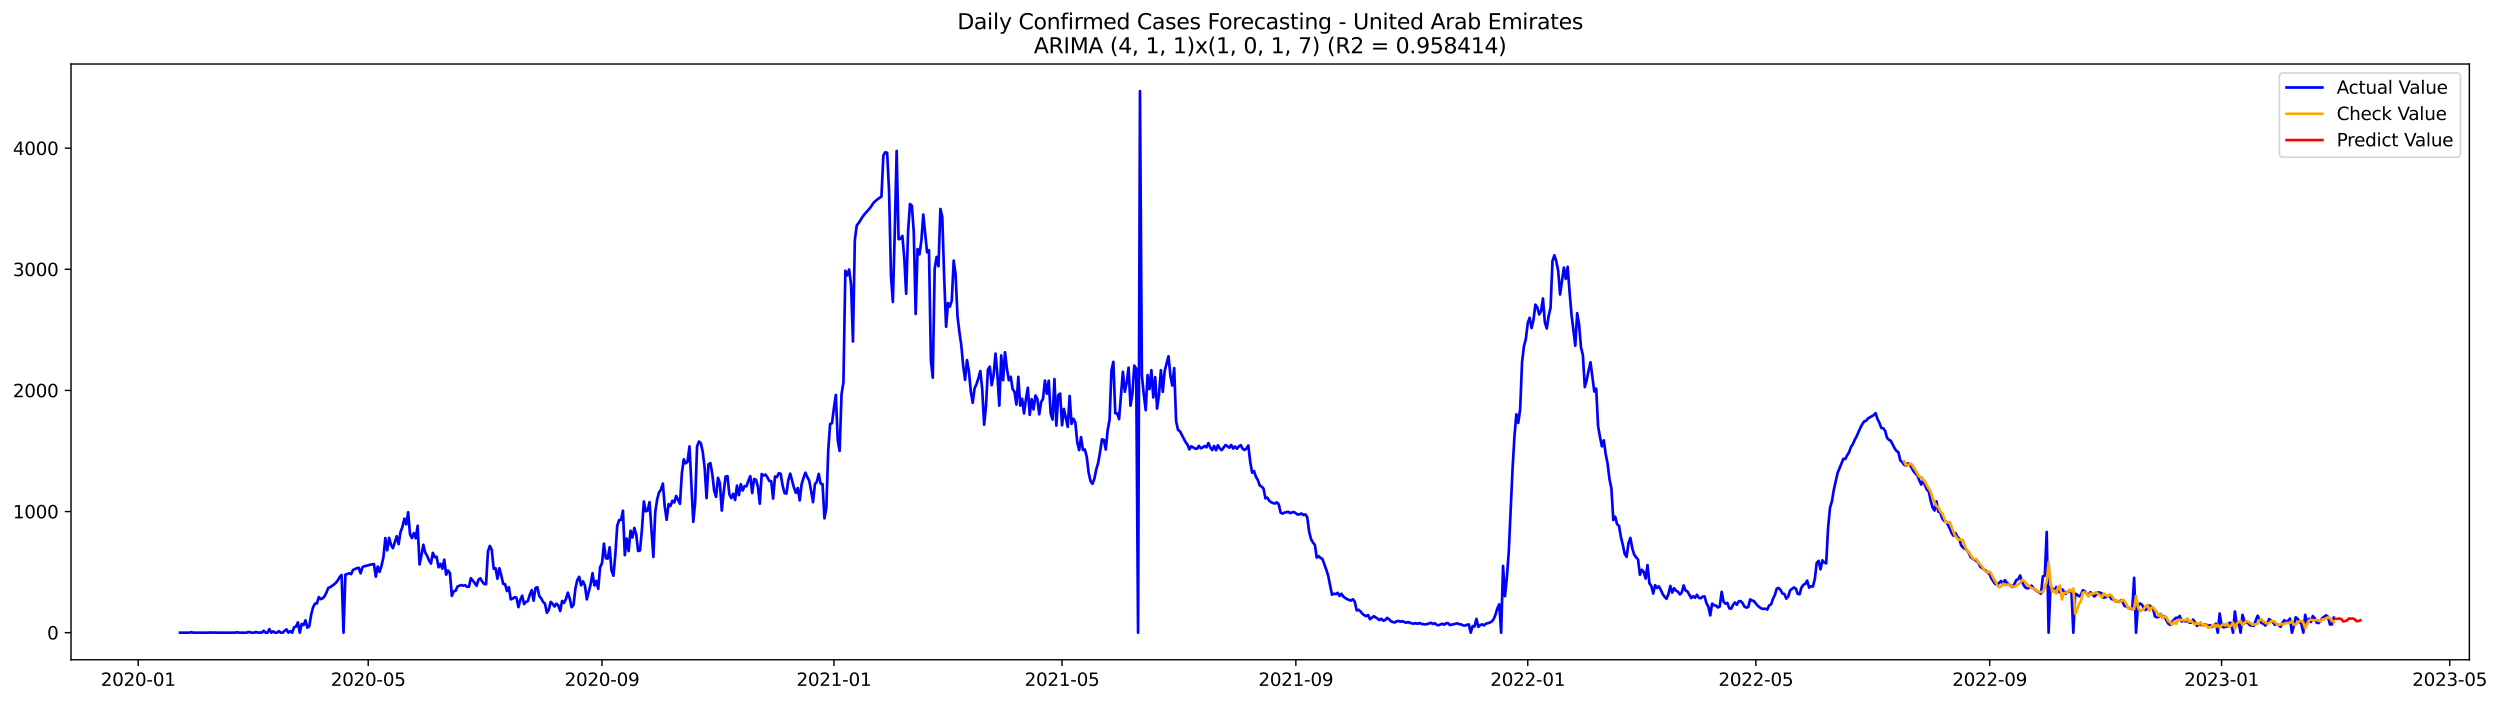 <?xml version="1.0" encoding="utf-8" standalone="no"?>
<!DOCTYPE svg PUBLIC "-//W3C//DTD SVG 1.1//EN"
  "http://www.w3.org/Graphics/SVG/1.1/DTD/svg11.dtd">
<svg xmlns:xlink="http://www.w3.org/1999/xlink" width="1395.956pt" height="392.274pt" viewBox="0 0 1395.956 392.274" xmlns="http://www.w3.org/2000/svg" version="1.1">
 <defs>
  <style type="text/css">*{stroke-linejoin: round; stroke-linecap: butt}</style>
 </defs>
 <g id="figure_1">
  <g id="patch_1">
   <path d="M 0 392.274 
L 1395.956 392.274 
L 1395.956 0 
L 0 0 
z
" style="fill: #ffffff"/>
  </g>
  <g id="axes_1">
   <g id="patch_2">
    <path d="M 39.65 368.396 
L 1378.85 368.396 
L 1378.85 35.755 
L 39.65 35.755 
z
" style="fill: #ffffff"/>
   </g>
   <g id="matplotlib.axis_1">
    <g id="xtick_1">
     <g id="line2d_1">
      <defs>
       <path id="m1cf6f3d0e4" d="M 0 0 
L 0 3.5 
" style="stroke: #000000; stroke-width: 0.8"/>
      </defs>
      <g>
       <use xlink:href="#m1cf6f3d0e4" x="77.171" y="368.396" style="stroke: #000000; stroke-width: 0.8"/>
      </g>
     </g>
     <g id="text_1">
      <!-- 2020-01 -->
      <g transform="translate(56.28 382.994)scale(0.1 -0.1)">
       <defs>
        <path id="DejaVuSans-32" d="M 1228 531 
L 3431 531 
L 3431 0 
L 469 0 
L 469 531 
Q 828 903 1448 1529 
Q 2069 2156 2228 2338 
Q 2531 2678 2651 2914 
Q 2772 3150 2772 3378 
Q 2772 3750 2511 3984 
Q 2250 4219 1831 4219 
Q 1534 4219 1204 4116 
Q 875 4013 500 3803 
L 500 4441 
Q 881 4594 1212 4672 
Q 1544 4750 1819 4750 
Q 2544 4750 2975 4387 
Q 3406 4025 3406 3419 
Q 3406 3131 3298 2873 
Q 3191 2616 2906 2266 
Q 2828 2175 2409 1742 
Q 1991 1309 1228 531 
z
" transform="scale(0.016)"/>
        <path id="DejaVuSans-30" d="M 2034 4250 
Q 1547 4250 1301 3770 
Q 1056 3291 1056 2328 
Q 1056 1369 1301 889 
Q 1547 409 2034 409 
Q 2525 409 2770 889 
Q 3016 1369 3016 2328 
Q 3016 3291 2770 3770 
Q 2525 4250 2034 4250 
z
M 2034 4750 
Q 2819 4750 3233 4129 
Q 3647 3509 3647 2328 
Q 3647 1150 3233 529 
Q 2819 -91 2034 -91 
Q 1250 -91 836 529 
Q 422 1150 422 2328 
Q 422 3509 836 4129 
Q 1250 4750 2034 4750 
z
" transform="scale(0.016)"/>
        <path id="DejaVuSans-2d" d="M 313 2009 
L 1997 2009 
L 1997 1497 
L 313 1497 
L 313 2009 
z
" transform="scale(0.016)"/>
        <path id="DejaVuSans-31" d="M 794 531 
L 1825 531 
L 1825 4091 
L 703 3866 
L 703 4441 
L 1819 4666 
L 2450 4666 
L 2450 531 
L 3481 531 
L 3481 0 
L 794 0 
L 794 531 
z
" transform="scale(0.016)"/>
       </defs>
       <use xlink:href="#DejaVuSans-32"/>
       <use xlink:href="#DejaVuSans-30" x="63.623"/>
       <use xlink:href="#DejaVuSans-32" x="127.246"/>
       <use xlink:href="#DejaVuSans-30" x="190.869"/>
       <use xlink:href="#DejaVuSans-2d" x="254.492"/>
       <use xlink:href="#DejaVuSans-30" x="290.576"/>
       <use xlink:href="#DejaVuSans-31" x="354.199"/>
      </g>
     </g>
    </g>
    <g id="xtick_2">
     <g id="line2d_2">
      <g>
       <use xlink:href="#m1cf6f3d0e4" x="205.604" y="368.396" style="stroke: #000000; stroke-width: 0.8"/>
      </g>
     </g>
     <g id="text_2">
      <!-- 2020-05 -->
      <g transform="translate(184.712 382.994)scale(0.1 -0.1)">
       <defs>
        <path id="DejaVuSans-35" d="M 691 4666 
L 3169 4666 
L 3169 4134 
L 1269 4134 
L 1269 2991 
Q 1406 3038 1543 3061 
Q 1681 3084 1819 3084 
Q 2600 3084 3056 2656 
Q 3513 2228 3513 1497 
Q 3513 744 3044 326 
Q 2575 -91 1722 -91 
Q 1428 -91 1123 -41 
Q 819 9 494 109 
L 494 744 
Q 775 591 1075 516 
Q 1375 441 1709 441 
Q 2250 441 2565 725 
Q 2881 1009 2881 1497 
Q 2881 1984 2565 2268 
Q 2250 2553 1709 2553 
Q 1456 2553 1204 2497 
Q 953 2441 691 2322 
L 691 4666 
z
" transform="scale(0.016)"/>
       </defs>
       <use xlink:href="#DejaVuSans-32"/>
       <use xlink:href="#DejaVuSans-30" x="63.623"/>
       <use xlink:href="#DejaVuSans-32" x="127.246"/>
       <use xlink:href="#DejaVuSans-30" x="190.869"/>
       <use xlink:href="#DejaVuSans-2d" x="254.492"/>
       <use xlink:href="#DejaVuSans-30" x="290.576"/>
       <use xlink:href="#DejaVuSans-35" x="354.199"/>
      </g>
     </g>
    </g>
    <g id="xtick_3">
     <g id="line2d_3">
      <g>
       <use xlink:href="#m1cf6f3d0e4" x="336.159" y="368.396" style="stroke: #000000; stroke-width: 0.8"/>
      </g>
     </g>
     <g id="text_3">
      <!-- 2020-09 -->
      <g transform="translate(315.268 382.994)scale(0.1 -0.1)">
       <defs>
        <path id="DejaVuSans-39" d="M 703 97 
L 703 672 
Q 941 559 1184 500 
Q 1428 441 1663 441 
Q 2288 441 2617 861 
Q 2947 1281 2994 2138 
Q 2813 1869 2534 1725 
Q 2256 1581 1919 1581 
Q 1219 1581 811 2004 
Q 403 2428 403 3163 
Q 403 3881 828 4315 
Q 1253 4750 1959 4750 
Q 2769 4750 3195 4129 
Q 3622 3509 3622 2328 
Q 3622 1225 3098 567 
Q 2575 -91 1691 -91 
Q 1453 -91 1209 -44 
Q 966 3 703 97 
z
M 1959 2075 
Q 2384 2075 2632 2365 
Q 2881 2656 2881 3163 
Q 2881 3666 2632 3958 
Q 2384 4250 1959 4250 
Q 1534 4250 1286 3958 
Q 1038 3666 1038 3163 
Q 1038 2656 1286 2365 
Q 1534 2075 1959 2075 
z
" transform="scale(0.016)"/>
       </defs>
       <use xlink:href="#DejaVuSans-32"/>
       <use xlink:href="#DejaVuSans-30" x="63.623"/>
       <use xlink:href="#DejaVuSans-32" x="127.246"/>
       <use xlink:href="#DejaVuSans-30" x="190.869"/>
       <use xlink:href="#DejaVuSans-2d" x="254.492"/>
       <use xlink:href="#DejaVuSans-30" x="290.576"/>
       <use xlink:href="#DejaVuSans-39" x="354.199"/>
      </g>
     </g>
    </g>
    <g id="xtick_4">
     <g id="line2d_4">
      <g>
       <use xlink:href="#m1cf6f3d0e4" x="465.653" y="368.396" style="stroke: #000000; stroke-width: 0.8"/>
      </g>
     </g>
     <g id="text_4">
      <!-- 2021-01 -->
      <g transform="translate(444.762 382.994)scale(0.1 -0.1)">
       <use xlink:href="#DejaVuSans-32"/>
       <use xlink:href="#DejaVuSans-30" x="63.623"/>
       <use xlink:href="#DejaVuSans-32" x="127.246"/>
       <use xlink:href="#DejaVuSans-31" x="190.869"/>
       <use xlink:href="#DejaVuSans-2d" x="254.492"/>
       <use xlink:href="#DejaVuSans-30" x="290.576"/>
       <use xlink:href="#DejaVuSans-31" x="354.199"/>
      </g>
     </g>
    </g>
    <g id="xtick_5">
     <g id="line2d_5">
      <g>
       <use xlink:href="#m1cf6f3d0e4" x="593.024" y="368.396" style="stroke: #000000; stroke-width: 0.8"/>
      </g>
     </g>
     <g id="text_5">
      <!-- 2021-05 -->
      <g transform="translate(572.133 382.994)scale(0.1 -0.1)">
       <use xlink:href="#DejaVuSans-32"/>
       <use xlink:href="#DejaVuSans-30" x="63.623"/>
       <use xlink:href="#DejaVuSans-32" x="127.246"/>
       <use xlink:href="#DejaVuSans-31" x="190.869"/>
       <use xlink:href="#DejaVuSans-2d" x="254.492"/>
       <use xlink:href="#DejaVuSans-30" x="290.576"/>
       <use xlink:href="#DejaVuSans-35" x="354.199"/>
      </g>
     </g>
    </g>
    <g id="xtick_6">
     <g id="line2d_6">
      <g>
       <use xlink:href="#m1cf6f3d0e4" x="723.579" y="368.396" style="stroke: #000000; stroke-width: 0.8"/>
      </g>
     </g>
     <g id="text_6">
      <!-- 2021-09 -->
      <g transform="translate(702.688 382.994)scale(0.1 -0.1)">
       <use xlink:href="#DejaVuSans-32"/>
       <use xlink:href="#DejaVuSans-30" x="63.623"/>
       <use xlink:href="#DejaVuSans-32" x="127.246"/>
       <use xlink:href="#DejaVuSans-31" x="190.869"/>
       <use xlink:href="#DejaVuSans-2d" x="254.492"/>
       <use xlink:href="#DejaVuSans-30" x="290.576"/>
       <use xlink:href="#DejaVuSans-39" x="354.199"/>
      </g>
     </g>
    </g>
    <g id="xtick_7">
     <g id="line2d_7">
      <g>
       <use xlink:href="#m1cf6f3d0e4" x="853.073" y="368.396" style="stroke: #000000; stroke-width: 0.8"/>
      </g>
     </g>
     <g id="text_7">
      <!-- 2022-01 -->
      <g transform="translate(832.182 382.994)scale(0.1 -0.1)">
       <use xlink:href="#DejaVuSans-32"/>
       <use xlink:href="#DejaVuSans-30" x="63.623"/>
       <use xlink:href="#DejaVuSans-32" x="127.246"/>
       <use xlink:href="#DejaVuSans-32" x="190.869"/>
       <use xlink:href="#DejaVuSans-2d" x="254.492"/>
       <use xlink:href="#DejaVuSans-30" x="290.576"/>
       <use xlink:href="#DejaVuSans-31" x="354.199"/>
      </g>
     </g>
    </g>
    <g id="xtick_8">
     <g id="line2d_8">
      <g>
       <use xlink:href="#m1cf6f3d0e4" x="980.444" y="368.396" style="stroke: #000000; stroke-width: 0.8"/>
      </g>
     </g>
     <g id="text_8">
      <!-- 2022-05 -->
      <g transform="translate(959.553 382.994)scale(0.1 -0.1)">
       <use xlink:href="#DejaVuSans-32"/>
       <use xlink:href="#DejaVuSans-30" x="63.623"/>
       <use xlink:href="#DejaVuSans-32" x="127.246"/>
       <use xlink:href="#DejaVuSans-32" x="190.869"/>
       <use xlink:href="#DejaVuSans-2d" x="254.492"/>
       <use xlink:href="#DejaVuSans-30" x="290.576"/>
       <use xlink:href="#DejaVuSans-35" x="354.199"/>
      </g>
     </g>
    </g>
    <g id="xtick_9">
     <g id="line2d_9">
      <g>
       <use xlink:href="#m1cf6f3d0e4" x="1110.999" y="368.396" style="stroke: #000000; stroke-width: 0.8"/>
      </g>
     </g>
     <g id="text_9">
      <!-- 2022-09 -->
      <g transform="translate(1090.108 382.994)scale(0.1 -0.1)">
       <use xlink:href="#DejaVuSans-32"/>
       <use xlink:href="#DejaVuSans-30" x="63.623"/>
       <use xlink:href="#DejaVuSans-32" x="127.246"/>
       <use xlink:href="#DejaVuSans-32" x="190.869"/>
       <use xlink:href="#DejaVuSans-2d" x="254.492"/>
       <use xlink:href="#DejaVuSans-30" x="290.576"/>
       <use xlink:href="#DejaVuSans-39" x="354.199"/>
      </g>
     </g>
    </g>
    <g id="xtick_10">
     <g id="line2d_10">
      <g>
       <use xlink:href="#m1cf6f3d0e4" x="1240.493" y="368.396" style="stroke: #000000; stroke-width: 0.8"/>
      </g>
     </g>
     <g id="text_10">
      <!-- 2023-01 -->
      <g transform="translate(1219.602 382.994)scale(0.1 -0.1)">
       <defs>
        <path id="DejaVuSans-33" d="M 2597 2516 
Q 3050 2419 3304 2112 
Q 3559 1806 3559 1356 
Q 3559 666 3084 287 
Q 2609 -91 1734 -91 
Q 1441 -91 1130 -33 
Q 819 25 488 141 
L 488 750 
Q 750 597 1062 519 
Q 1375 441 1716 441 
Q 2309 441 2620 675 
Q 2931 909 2931 1356 
Q 2931 1769 2642 2001 
Q 2353 2234 1838 2234 
L 1294 2234 
L 1294 2753 
L 1863 2753 
Q 2328 2753 2575 2939 
Q 2822 3125 2822 3475 
Q 2822 3834 2567 4026 
Q 2313 4219 1838 4219 
Q 1578 4219 1281 4162 
Q 984 4106 628 3988 
L 628 4550 
Q 988 4650 1302 4700 
Q 1616 4750 1894 4750 
Q 2613 4750 3031 4423 
Q 3450 4097 3450 3541 
Q 3450 3153 3228 2886 
Q 3006 2619 2597 2516 
z
" transform="scale(0.016)"/>
       </defs>
       <use xlink:href="#DejaVuSans-32"/>
       <use xlink:href="#DejaVuSans-30" x="63.623"/>
       <use xlink:href="#DejaVuSans-32" x="127.246"/>
       <use xlink:href="#DejaVuSans-33" x="190.869"/>
       <use xlink:href="#DejaVuSans-2d" x="254.492"/>
       <use xlink:href="#DejaVuSans-30" x="290.576"/>
       <use xlink:href="#DejaVuSans-31" x="354.199"/>
      </g>
     </g>
    </g>
    <g id="xtick_11">
     <g id="line2d_11">
      <g>
       <use xlink:href="#m1cf6f3d0e4" x="1367.864" y="368.396" style="stroke: #000000; stroke-width: 0.8"/>
      </g>
     </g>
     <g id="text_11">
      <!-- 2023-05 -->
      <g transform="translate(1346.973 382.994)scale(0.1 -0.1)">
       <use xlink:href="#DejaVuSans-32"/>
       <use xlink:href="#DejaVuSans-30" x="63.623"/>
       <use xlink:href="#DejaVuSans-32" x="127.246"/>
       <use xlink:href="#DejaVuSans-33" x="190.869"/>
       <use xlink:href="#DejaVuSans-2d" x="254.492"/>
       <use xlink:href="#DejaVuSans-30" x="290.576"/>
       <use xlink:href="#DejaVuSans-35" x="354.199"/>
      </g>
     </g>
    </g>
   </g>
   <g id="matplotlib.axis_2">
    <g id="ytick_1">
     <g id="line2d_12">
      <defs>
       <path id="mea7062882f" d="M 0 0 
L -3.5 0 
" style="stroke: #000000; stroke-width: 0.8"/>
      </defs>
      <g>
       <use xlink:href="#mea7062882f" x="39.65" y="353.276" style="stroke: #000000; stroke-width: 0.8"/>
      </g>
     </g>
     <g id="text_12">
      <!-- 0 -->
      <g transform="translate(26.288 357.075)scale(0.1 -0.1)">
       <use xlink:href="#DejaVuSans-30"/>
      </g>
     </g>
    </g>
    <g id="ytick_2">
     <g id="line2d_13">
      <g>
       <use xlink:href="#mea7062882f" x="39.65" y="285.64" style="stroke: #000000; stroke-width: 0.8"/>
      </g>
     </g>
     <g id="text_13">
      <!-- 1000 -->
      <g transform="translate(7.2 289.439)scale(0.1 -0.1)">
       <use xlink:href="#DejaVuSans-31"/>
       <use xlink:href="#DejaVuSans-30" x="63.623"/>
       <use xlink:href="#DejaVuSans-30" x="127.246"/>
       <use xlink:href="#DejaVuSans-30" x="190.869"/>
      </g>
     </g>
    </g>
    <g id="ytick_3">
     <g id="line2d_14">
      <g>
       <use xlink:href="#mea7062882f" x="39.65" y="218.004" style="stroke: #000000; stroke-width: 0.8"/>
      </g>
     </g>
     <g id="text_14">
      <!-- 2000 -->
      <g transform="translate(7.2 221.803)scale(0.1 -0.1)">
       <use xlink:href="#DejaVuSans-32"/>
       <use xlink:href="#DejaVuSans-30" x="63.623"/>
       <use xlink:href="#DejaVuSans-30" x="127.246"/>
       <use xlink:href="#DejaVuSans-30" x="190.869"/>
      </g>
     </g>
    </g>
    <g id="ytick_4">
     <g id="line2d_15">
      <g>
       <use xlink:href="#mea7062882f" x="39.65" y="150.368" style="stroke: #000000; stroke-width: 0.8"/>
      </g>
     </g>
     <g id="text_15">
      <!-- 3000 -->
      <g transform="translate(7.2 154.167)scale(0.1 -0.1)">
       <use xlink:href="#DejaVuSans-33"/>
       <use xlink:href="#DejaVuSans-30" x="63.623"/>
       <use xlink:href="#DejaVuSans-30" x="127.246"/>
       <use xlink:href="#DejaVuSans-30" x="190.869"/>
      </g>
     </g>
    </g>
    <g id="ytick_5">
     <g id="line2d_16">
      <g>
       <use xlink:href="#mea7062882f" x="39.65" y="82.732" style="stroke: #000000; stroke-width: 0.8"/>
      </g>
     </g>
     <g id="text_16">
      <!-- 4000 -->
      <g transform="translate(7.2 86.531)scale(0.1 -0.1)">
       <defs>
        <path id="DejaVuSans-34" d="M 2419 4116 
L 825 1625 
L 2419 1625 
L 2419 4116 
z
M 2253 4666 
L 3047 4666 
L 3047 1625 
L 3713 1625 
L 3713 1100 
L 3047 1100 
L 3047 0 
L 2419 0 
L 2419 1100 
L 313 1100 
L 313 1709 
L 2253 4666 
z
" transform="scale(0.016)"/>
       </defs>
       <use xlink:href="#DejaVuSans-34"/>
       <use xlink:href="#DejaVuSans-30" x="63.623"/>
       <use xlink:href="#DejaVuSans-30" x="127.246"/>
       <use xlink:href="#DejaVuSans-30" x="190.869"/>
      </g>
     </g>
    </g>
   </g>
   <g id="line2d_17">
    <path d="M 100.523 353.276 
L 105.83 353.276 
L 106.891 353.005 
L 107.953 353.276 
L 116.444 353.276 
L 117.506 353.14 
L 118.567 353.276 
L 119.628 353.208 
L 121.751 353.276 
L 131.304 353.276 
L 132.365 353.005 
L 133.427 353.276 
L 137.673 353.276 
L 138.734 352.87 
L 139.795 353.14 
L 140.857 353.276 
L 141.918 353.276 
L 142.98 352.87 
L 144.041 353.276 
L 145.103 353.14 
L 146.164 353.276 
L 147.225 352.193 
L 148.287 353.276 
L 149.348 353.276 
L 150.41 351.314 
L 151.471 353.276 
L 152.533 352.532 
L 153.594 353.276 
L 154.655 353.276 
L 155.717 352.396 
L 156.778 353.276 
L 157.84 353.276 
L 158.901 352.261 
L 159.963 351.449 
L 161.024 353.276 
L 162.085 352.396 
L 163.147 353.276 
L 164.208 350.232 
L 165.27 349.894 
L 166.331 347.526 
L 167.393 353.276 
L 168.454 348.406 
L 169.515 349.014 
L 170.577 346.377 
L 171.638 350.502 
L 172.7 349.691 
L 173.761 343.13 
L 174.822 339.072 
L 175.884 337.043 
L 176.945 336.975 
L 178.007 333.391 
L 179.068 334.54 
L 180.13 334.135 
L 181.191 332.985 
L 182.252 330.888 
L 183.314 328.25 
L 184.375 327.844 
L 186.498 326.356 
L 187.56 325.41 
L 188.621 324.057 
L 189.682 322.163 
L 190.744 321.013 
L 191.805 353.276 
L 192.867 320.878 
L 194.99 320.134 
L 196.051 320.607 
L 197.112 318.24 
L 199.235 317.293 
L 200.297 317.023 
L 201.358 320.134 
L 202.42 316.684 
L 203.481 316.143 
L 204.542 315.94 
L 206.665 315.332 
L 208.788 314.926 
L 209.85 322.028 
L 210.911 316.346 
L 211.972 319.322 
L 213.034 315.873 
L 214.095 311.071 
L 215.157 300.452 
L 216.218 307.283 
L 217.279 300.317 
L 218.341 304.239 
L 219.402 306.066 
L 221.525 299.437 
L 222.587 303.834 
L 223.648 297.002 
L 224.709 294.229 
L 225.771 289.63 
L 226.832 292.809 
L 227.894 286.045 
L 228.955 298.355 
L 230.017 300.452 
L 231.078 297.679 
L 232.139 300.587 
L 233.201 293.553 
L 234.262 315.197 
L 235.324 310.124 
L 236.385 304.172 
L 237.447 308.568 
L 238.508 310.327 
L 239.569 312.965 
L 240.631 314.655 
L 241.692 308.703 
L 242.754 311.071 
L 243.815 310.935 
L 244.877 316.752 
L 245.938 314.858 
L 246.999 317.564 
L 248.061 312.491 
L 249.122 320.878 
L 250.184 318.578 
L 251.245 320.066 
L 252.307 332.714 
L 253.368 330.144 
L 254.429 329.873 
L 255.491 327.439 
L 257.614 326.695 
L 258.675 327.033 
L 259.736 326.762 
L 260.798 327.709 
L 261.859 327.574 
L 262.921 322.839 
L 265.044 325.545 
L 266.105 327.1 
L 267.166 323.719 
L 268.228 322.907 
L 269.289 324.801 
L 270.351 326.086 
L 271.412 326.221 
L 272.474 307.824 
L 273.535 304.848 
L 274.596 307.08 
L 275.658 317.564 
L 276.719 317.293 
L 277.781 323.178 
L 278.842 317.293 
L 279.904 321.284 
L 280.965 326.018 
L 282.026 326.154 
L 283.088 330.009 
L 284.149 327.912 
L 285.211 334.676 
L 286.272 334.27 
L 287.334 333.458 
L 288.395 333.729 
L 289.456 339.004 
L 290.518 334.946 
L 291.579 332.647 
L 292.641 337.313 
L 293.702 336.096 
L 294.764 335.623 
L 295.825 332.105 
L 296.886 329.535 
L 297.948 335.42 
L 299.009 328.318 
L 300.071 327.912 
L 301.132 332.849 
L 302.193 334.135 
L 303.255 336.096 
L 304.316 337.111 
L 305.378 342.183 
L 306.439 340.492 
L 307.501 336.096 
L 308.562 337.111 
L 309.623 338.666 
L 310.685 337.111 
L 311.746 338.057 
L 312.808 341.169 
L 313.869 335.555 
L 314.931 336.637 
L 315.992 334.54 
L 317.053 330.956 
L 318.115 334.135 
L 319.176 339.072 
L 320.238 337.787 
L 321.299 328.588 
L 322.361 323.854 
L 323.422 322.095 
L 324.483 326.83 
L 325.545 324.598 
L 326.606 326.898 
L 327.668 334.676 
L 329.791 326.289 
L 330.852 320.066 
L 331.913 326.898 
L 332.975 324.395 
L 334.036 328.791 
L 335.098 316.684 
L 336.159 314.453 
L 337.221 303.563 
L 338.282 311.747 
L 339.343 311.882 
L 340.405 305.592 
L 341.466 318.578 
L 342.528 321.487 
L 343.589 309.718 
L 344.65 293.553 
L 345.712 290.374 
L 346.773 290.307 
L 347.835 285.166 
L 348.896 309.989 
L 349.958 300.722 
L 351.019 307.689 
L 352.08 296.326 
L 353.142 300.114 
L 354.203 294.77 
L 355.265 298.558 
L 356.326 307.689 
L 357.388 307.351 
L 358.449 295.65 
L 359.51 280.026 
L 360.572 285.504 
L 361.633 285.099 
L 362.695 280.364 
L 364.818 310.935 
L 365.879 285.978 
L 366.94 278.876 
L 368.002 274.953 
L 369.063 273.398 
L 370.125 270.016 
L 371.186 282.867 
L 372.248 290.239 
L 373.309 281.514 
L 374.37 282.528 
L 375.432 279.62 
L 376.493 280.567 
L 377.555 276.915 
L 379.678 281.311 
L 380.739 264.334 
L 381.8 256.489 
L 382.862 258.721 
L 383.923 257.774 
L 384.985 249.252 
L 387.107 291.389 
L 388.169 280.432 
L 389.23 249.252 
L 390.292 246.546 
L 391.353 247.561 
L 392.415 252.43 
L 393.476 261.358 
L 394.537 278.132 
L 395.599 259.262 
L 396.66 258.585 
L 397.722 264.537 
L 398.783 274.006 
L 399.845 277.456 
L 400.906 266.837 
L 401.967 269.813 
L 403.029 285.099 
L 404.09 274.75 
L 405.152 266.093 
L 406.213 265.89 
L 407.275 276.103 
L 408.336 278.132 
L 409.397 275.765 
L 410.459 279.147 
L 411.52 271.166 
L 412.582 276.441 
L 413.643 270.354 
L 414.705 273.871 
L 415.766 271.436 
L 416.827 271.504 
L 417.889 268.392 
L 418.95 265.89 
L 420.012 275.291 
L 421.073 267.446 
L 422.135 267.919 
L 423.196 271.774 
L 424.257 281.243 
L 425.319 264.673 
L 426.38 265.552 
L 427.442 265.011 
L 428.503 266.499 
L 429.564 268.595 
L 430.626 268.663 
L 431.687 278.403 
L 432.749 266.093 
L 433.81 266.363 
L 434.872 264.199 
L 435.933 264.605 
L 436.994 271.166 
L 438.056 275.291 
L 439.117 275.63 
L 440.179 268.054 
L 441.24 264.47 
L 443.363 272.383 
L 444.424 275.224 
L 445.486 272.518 
L 446.547 279.417 
L 447.609 270.354 
L 448.67 266.837 
L 449.732 263.929 
L 450.793 266.431 
L 451.854 268.46 
L 452.916 274.074 
L 453.977 280.432 
L 455.039 270.354 
L 456.1 269.001 
L 457.162 264.605 
L 458.223 270.083 
L 459.284 270.286 
L 460.346 289.427 
L 461.407 283.813 
L 462.469 251.416 
L 463.53 236.739 
L 464.592 236.265 
L 465.653 227.743 
L 466.714 220.506 
L 467.776 245.734 
L 468.837 251.754 
L 469.899 220.236 
L 470.96 213.472 
L 472.021 151.18 
L 473.083 153.75 
L 474.144 150.503 
L 475.206 158.755 
L 476.267 190.679 
L 477.329 133.932 
L 478.39 125.884 
L 479.451 124.531 
L 481.574 121.149 
L 482.636 119.729 
L 485.82 116.144 
L 487.943 113.033 
L 490.066 111.207 
L 492.189 109.719 
L 493.25 86.858 
L 494.311 85.032 
L 495.373 85.302 
L 496.434 106.607 
L 497.496 153.885 
L 498.557 168.63 
L 499.619 129.401 
L 500.68 84.288 
L 501.741 133.527 
L 502.803 133.391 
L 503.864 131.7 
L 504.926 144.078 
L 505.987 164.03 
L 507.049 129.401 
L 508.11 113.912 
L 509.171 114.859 
L 510.233 129.604 
L 511.294 175.326 
L 512.356 139.073 
L 513.417 142.049 
L 514.479 134.406 
L 515.54 119.796 
L 517.663 140.899 
L 518.724 139.681 
L 519.786 201.095 
L 520.847 210.902 
L 521.908 150.03 
L 522.97 143.469 
L 524.031 148.677 
L 525.093 116.685 
L 526.154 121.014 
L 527.216 155.102 
L 528.277 182.427 
L 529.338 169.238 
L 530.4 171.2 
L 531.461 167.818 
L 532.523 145.498 
L 533.584 153.141 
L 534.646 176.543 
L 535.707 185.336 
L 536.768 192.776 
L 537.83 204.206 
L 538.891 212.119 
L 539.953 201.095 
L 541.014 207.25 
L 542.076 218.545 
L 543.137 224.903 
L 544.198 216.786 
L 545.26 214.554 
L 546.321 211.173 
L 547.383 207.182 
L 548.444 217.124 
L 549.506 237.145 
L 550.567 226.729 
L 551.628 206.37 
L 552.69 204.747 
L 553.751 215.095 
L 554.813 209.346 
L 555.874 197.442 
L 556.936 209.346 
L 557.997 226.526 
L 559.058 198.457 
L 560.12 212.322 
L 561.181 196.698 
L 562.243 205.829 
L 563.304 212.322 
L 564.365 210.361 
L 565.427 217.192 
L 566.488 218.815 
L 567.55 225.917 
L 568.611 210.429 
L 569.673 226.458 
L 570.734 222.671 
L 571.795 230.855 
L 572.857 222.874 
L 573.918 216.516 
L 574.98 231.666 
L 576.041 222.874 
L 577.103 228.623 
L 578.164 220.844 
L 579.225 222.738 
L 580.287 231.328 
L 581.348 224.564 
L 582.41 222.671 
L 583.471 212.525 
L 584.533 219.83 
L 585.594 212.593 
L 586.655 230.652 
L 587.717 234.304 
L 588.778 211.646 
L 589.84 237.618 
L 590.901 220.642 
L 591.963 219.762 
L 593.024 237.483 
L 594.085 228.352 
L 596.208 238.362 
L 597.27 221.115 
L 598.331 236.671 
L 599.393 233.831 
L 600.454 235.927 
L 601.515 246.952 
L 602.577 251.348 
L 603.638 244.111 
L 604.7 251.281 
L 605.761 251.01 
L 606.822 255.068 
L 607.884 263.929 
L 608.945 268.663 
L 610.007 270.151 
L 611.068 267.378 
L 612.13 262.102 
L 613.191 258.518 
L 614.252 252.498 
L 615.314 245.329 
L 616.375 245.667 
L 617.437 251.01 
L 618.498 240.188 
L 619.56 234.439 
L 620.621 206.709 
L 621.682 202.042 
L 622.744 230.719 
L 623.805 230.855 
L 624.867 234.033 
L 626.99 207.588 
L 628.051 218.748 
L 629.112 213.81 
L 630.174 205.288 
L 631.235 226.526 
L 632.297 220.168 
L 633.358 204.138 
L 634.42 205.897 
L 635.481 353.276 
L 636.542 50.876 
L 637.604 209.685 
L 638.665 220.1 
L 639.727 229.028 
L 640.788 209.414 
L 641.85 217.26 
L 642.911 206.709 
L 643.972 221.927 
L 645.034 210.631 
L 646.095 228.149 
L 647.157 220.439 
L 648.218 206.709 
L 649.279 218.815 
L 650.341 207.114 
L 652.464 198.93 
L 653.525 209.752 
L 654.587 215.298 
L 655.648 205.559 
L 656.709 235.116 
L 657.771 239.985 
L 658.832 240.797 
L 662.017 246.884 
L 663.078 248.305 
L 664.139 250.942 
L 665.201 249.184 
L 667.324 250.469 
L 668.385 250.604 
L 669.447 248.981 
L 670.508 250.334 
L 671.569 249.86 
L 672.631 249.049 
L 673.692 249.793 
L 674.754 247.425 
L 675.815 249.86 
L 676.877 251.281 
L 677.938 249.049 
L 678.999 251.416 
L 680.061 248.643 
L 681.122 250.401 
L 682.184 251.348 
L 684.307 248.508 
L 685.368 249.184 
L 686.429 249.996 
L 687.491 248.44 
L 688.552 250.469 
L 689.614 249.319 
L 690.675 250.537 
L 691.736 249.319 
L 692.798 248.575 
L 693.859 250.537 
L 694.921 251.281 
L 695.982 250.469 
L 697.044 248.778 
L 698.105 257.909 
L 699.166 263.929 
L 700.228 263.049 
L 701.289 266.228 
L 702.351 268.054 
L 703.412 271.098 
L 704.474 271.707 
L 705.535 272.856 
L 706.596 278.267 
L 707.658 277.861 
L 708.719 279.62 
L 709.781 280.432 
L 710.842 280.905 
L 711.904 281.176 
L 712.965 280.499 
L 714.026 281.581 
L 715.088 286.316 
L 716.149 286.789 
L 717.211 286.248 
L 719.334 285.775 
L 720.395 286.519 
L 721.456 286.113 
L 722.518 285.91 
L 724.641 287.331 
L 725.702 287.128 
L 726.764 286.722 
L 727.825 287.601 
L 728.886 287.195 
L 729.948 288.886 
L 731.009 296.935 
L 732.071 301.061 
L 733.132 302.954 
L 734.193 304.239 
L 735.255 311.341 
L 736.316 310.53 
L 737.378 311.544 
L 738.439 312.153 
L 740.562 318.037 
L 741.623 321.419 
L 743.746 332.105 
L 744.808 331.497 
L 745.869 331.767 
L 746.931 331.023 
L 747.992 332.782 
L 749.053 331.564 
L 750.115 333.12 
L 751.176 333.932 
L 752.238 334.54 
L 753.299 335.014 
L 754.361 335.352 
L 755.422 334.608 
L 756.483 335.961 
L 757.545 340.83 
L 758.606 340.492 
L 759.668 341.372 
L 760.729 342.724 
L 761.791 343.536 
L 762.852 344.077 
L 763.913 343.401 
L 764.975 345.768 
L 767.098 344.077 
L 769.221 345.43 
L 770.282 346.241 
L 771.343 345.497 
L 772.405 346.58 
L 773.466 346.241 
L 774.528 345.024 
L 775.589 345.7 
L 776.65 346.918 
L 777.712 347.324 
L 778.773 347.594 
L 779.835 346.918 
L 780.896 346.715 
L 781.958 347.188 
L 783.019 346.85 
L 785.142 347.729 
L 786.203 347.324 
L 787.265 347.797 
L 789.388 348.27 
L 790.449 347.932 
L 791.51 348.338 
L 792.572 347.865 
L 793.633 348.338 
L 795.756 348.676 
L 797.879 348.203 
L 798.94 347.729 
L 800.002 348.406 
L 801.063 348 
L 802.125 348.812 
L 803.186 349.15 
L 805.309 348.27 
L 806.37 348.812 
L 807.432 348.068 
L 808.493 347.932 
L 809.555 349.014 
L 811.678 348.541 
L 813.8 348.068 
L 814.862 348.541 
L 815.923 348.676 
L 816.985 349.217 
L 818.046 349.353 
L 819.107 348.879 
L 820.169 348.676 
L 821.23 353.276 
L 822.292 349.623 
L 823.353 349.826 
L 824.415 345.565 
L 825.476 350.029 
L 826.537 349.082 
L 827.599 348.609 
L 828.66 349.217 
L 829.722 348.27 
L 831.845 347.662 
L 832.906 347.053 
L 833.967 345.836 
L 835.029 343.265 
L 836.09 339.748 
L 837.152 337.449 
L 838.213 353.276 
L 839.275 316.008 
L 840.336 332.917 
L 841.397 322.704 
L 842.459 308.298 
L 844.582 261.832 
L 845.643 243.638 
L 846.705 231.328 
L 847.766 236.13 
L 848.827 228.42 
L 849.889 202.177 
L 850.95 193.249 
L 852.012 189.191 
L 853.073 180.398 
L 854.135 177.422 
L 855.196 183.171 
L 856.257 178.707 
L 857.319 170.118 
L 858.38 171.538 
L 859.442 175.596 
L 860.503 173.702 
L 861.564 166.668 
L 862.626 179.992 
L 863.687 183.442 
L 864.749 176.34 
L 865.81 171.808 
L 866.872 145.769 
L 867.933 142.522 
L 868.994 145.836 
L 870.056 151.112 
L 871.117 164.436 
L 873.24 149.421 
L 874.302 155.711 
L 875.363 149.015 
L 876.424 163.016 
L 877.486 175.461 
L 879.609 193.046 
L 880.67 174.852 
L 881.732 181.142 
L 882.793 193.993 
L 883.854 198.322 
L 884.916 216.11 
L 885.977 212.322 
L 887.039 206.979 
L 888.1 202.312 
L 890.223 218.612 
L 891.284 216.989 
L 892.346 238.024 
L 893.407 244.044 
L 894.469 249.252 
L 895.53 245.87 
L 896.592 253.58 
L 897.653 258.923 
L 898.714 267.648 
L 899.776 272.721 
L 900.837 290.374 
L 901.899 288.548 
L 902.96 292.741 
L 904.021 293.621 
L 905.083 299.843 
L 906.144 304.239 
L 907.206 309.245 
L 908.267 310.935 
L 909.329 303.225 
L 910.39 300.384 
L 911.451 306.201 
L 912.513 309.718 
L 913.574 311.206 
L 914.636 312.356 
L 915.697 320.946 
L 916.759 318.172 
L 917.82 319.322 
L 918.881 323.042 
L 919.943 315.535 
L 921.004 325.748 
L 922.066 327.168 
L 923.127 331.429 
L 924.189 326.762 
L 925.25 328.318 
L 926.311 327.439 
L 927.373 329.4 
L 928.434 331.767 
L 929.496 333.255 
L 930.557 334.337 
L 931.619 331.767 
L 932.68 327.168 
L 933.741 330.888 
L 934.803 328.453 
L 935.864 329.806 
L 936.926 330.415 
L 937.987 331.903 
L 939.049 330.82 
L 940.11 326.898 
L 941.171 329.738 
L 942.233 330.212 
L 944.356 333.932 
L 945.417 332.917 
L 946.479 333.796 
L 947.54 332.105 
L 948.601 333.796 
L 949.663 334.067 
L 950.724 333.12 
L 951.786 332.985 
L 952.847 336.772 
L 953.908 338.734 
L 954.97 343.604 
L 956.031 337.043 
L 957.093 337.99 
L 958.154 338.125 
L 959.216 339.207 
L 960.277 338.666 
L 961.338 330.482 
L 962.4 335.961 
L 963.461 337.111 
L 964.523 336.637 
L 965.584 339.681 
L 966.646 339.884 
L 967.707 337.787 
L 968.768 336.434 
L 969.83 337.652 
L 970.891 335.758 
L 971.953 335.623 
L 973.014 336.772 
L 974.076 338.734 
L 975.137 339.275 
L 976.198 338.937 
L 977.26 334.676 
L 978.321 335.352 
L 979.383 335.623 
L 980.444 337.043 
L 981.506 338.26 
L 982.567 339.14 
L 983.628 339.816 
L 984.69 340.019 
L 985.751 339.884 
L 986.813 340.357 
L 987.874 338.057 
L 988.936 337.516 
L 989.997 334.337 
L 991.058 332.173 
L 992.12 328.656 
L 993.181 328.318 
L 994.243 329.468 
L 995.304 331.429 
L 996.365 331.7 
L 997.427 334.27 
L 998.488 333.12 
L 999.55 329.671 
L 1001.673 328.047 
L 1002.734 328.656 
L 1003.795 331.564 
L 1004.857 331.835 
L 1005.918 328.047 
L 1006.98 326.559 
L 1008.041 326.018 
L 1009.103 324.192 
L 1010.164 328.115 
L 1011.225 327.371 
L 1012.287 327.506 
L 1013.348 323.38 
L 1014.41 314.385 
L 1015.471 313.167 
L 1016.533 317.902 
L 1017.594 312.897 
L 1018.655 314.114 
L 1019.717 314.588 
L 1020.778 294.635 
L 1021.84 283.543 
L 1022.901 279.958 
L 1023.963 273.533 
L 1026.085 264.064 
L 1028.208 258.923 
L 1029.27 256.218 
L 1030.331 256.353 
L 1031.393 254.257 
L 1032.454 252.566 
L 1033.515 249.657 
L 1034.577 248.034 
L 1035.638 245.599 
L 1036.7 243.638 
L 1038.822 238.836 
L 1039.884 236.807 
L 1040.945 235.319 
L 1042.007 234.913 
L 1043.068 233.628 
L 1046.252 231.801 
L 1047.314 230.719 
L 1048.375 233.966 
L 1049.437 236.13 
L 1050.498 238.971 
L 1051.56 239.106 
L 1052.621 240.594 
L 1053.682 244.449 
L 1054.744 245.599 
L 1055.805 246.14 
L 1057.928 250.334 
L 1058.99 251.822 
L 1060.051 252.566 
L 1061.112 257.165 
L 1062.174 257.977 
L 1063.235 259.532 
L 1064.297 260.073 
L 1065.358 258.721 
L 1066.42 259.397 
L 1068.542 263.185 
L 1069.604 264.537 
L 1070.665 265.484 
L 1071.727 268.257 
L 1072.788 270.557 
L 1073.85 268.257 
L 1074.911 271.03 
L 1075.972 273.465 
L 1077.034 274.547 
L 1078.095 279.688 
L 1079.157 283.475 
L 1080.218 285.031 
L 1081.279 279.958 
L 1082.341 285.775 
L 1083.402 286.045 
L 1084.464 289.36 
L 1085.525 290.848 
L 1086.587 291.118 
L 1088.709 295.041 
L 1089.771 297.611 
L 1090.832 299.167 
L 1091.894 297.679 
L 1092.955 299.708 
L 1094.017 300.858 
L 1095.078 304.51 
L 1096.139 305.727 
L 1097.201 306.404 
L 1098.262 307.215 
L 1099.324 308.636 
L 1100.385 311.138 
L 1102.508 312.559 
L 1103.569 313.167 
L 1104.631 314.047 
L 1105.692 316.414 
L 1109.938 319.525 
L 1110.999 320.743 
L 1112.061 323.178 
L 1114.184 326.221 
L 1115.245 326.356 
L 1116.307 325.477 
L 1117.368 324.395 
L 1118.429 326.356 
L 1119.491 323.922 
L 1120.552 325.41 
L 1123.736 327.777 
L 1124.798 326.086 
L 1125.859 323.922 
L 1126.921 323.448 
L 1127.982 321.351 
L 1129.044 324.733 
L 1130.105 326.965 
L 1131.166 328.25 
L 1132.228 328.521 
L 1133.289 328.115 
L 1134.351 327.033 
L 1135.412 328.385 
L 1137.535 330.144 
L 1138.596 330.685 
L 1139.658 331.497 
L 1140.719 321.825 
L 1141.781 321.419 
L 1142.842 297.07 
L 1143.904 353.276 
L 1144.965 327.303 
L 1147.088 330.009 
L 1148.149 327.777 
L 1149.211 330.076 
L 1150.272 330.82 
L 1151.334 328.994 
L 1152.395 330.144 
L 1153.456 331.564 
L 1154.518 330.482 
L 1155.579 330.279 
L 1156.641 329.941 
L 1157.702 353.276 
L 1158.764 331.497 
L 1159.825 332.038 
L 1160.886 332.985 
L 1161.948 332.173 
L 1163.009 329.603 
L 1164.071 330.144 
L 1165.132 331.497 
L 1166.193 332.173 
L 1167.255 330.685 
L 1168.316 331.767 
L 1169.378 333.052 
L 1170.439 332.105 
L 1171.501 330.753 
L 1172.562 330.956 
L 1173.623 331.361 
L 1174.685 333.729 
L 1175.746 333.458 
L 1176.808 333.052 
L 1177.869 332.308 
L 1178.931 334.473 
L 1179.992 334.743 
L 1181.053 335.487 
L 1182.115 335.69 
L 1183.176 336.096 
L 1184.238 335.284 
L 1185.299 336.299 
L 1186.361 338.396 
L 1187.422 338.599 
L 1188.483 339.343 
L 1190.606 340.154 
L 1191.668 322.636 
L 1192.729 353.276 
L 1193.791 338.057 
L 1194.852 336.975 
L 1195.913 337.516 
L 1196.975 339.343 
L 1198.036 340.628 
L 1199.098 339.748 
L 1200.159 338.125 
L 1201.221 338.869 
L 1202.282 340.087 
L 1203.343 344.28 
L 1204.405 344.686 
L 1205.466 344.415 
L 1206.528 342.86 
L 1207.589 344.821 
L 1208.65 344.145 
L 1209.712 346.444 
L 1210.773 348.27 
L 1211.835 348.879 
L 1212.896 347.121 
L 1215.019 344.956 
L 1216.08 345.024 
L 1217.142 343.942 
L 1218.203 347.053 
L 1219.265 346.444 
L 1220.326 347.053 
L 1221.388 346.241 
L 1222.449 347.662 
L 1223.51 347.662 
L 1224.572 345.971 
L 1225.633 347.594 
L 1226.695 349.488 
L 1227.756 348.744 
L 1228.818 348.812 
L 1229.879 349.285 
L 1230.94 348.812 
L 1232.002 348.879 
L 1233.063 349.42 
L 1234.125 349.082 
L 1235.186 350.097 
L 1237.309 348.27 
L 1238.37 353.276 
L 1239.432 342.589 
L 1240.493 349.42 
L 1241.555 350.3 
L 1243.678 349.758 
L 1244.739 347.797 
L 1245.8 347.797 
L 1246.862 353.276 
L 1247.923 341.439 
L 1248.985 348.676 
L 1250.046 347.865 
L 1251.107 353.276 
L 1252.169 343.333 
L 1253.23 346.85 
L 1254.292 347.594 
L 1255.353 348 
L 1256.415 349.15 
L 1258.537 349.42 
L 1259.599 346.377 
L 1260.66 343.806 
L 1261.722 346.106 
L 1262.783 347.932 
L 1263.845 348.135 
L 1264.906 349.285 
L 1265.967 348.203 
L 1267.029 345.7 
L 1268.09 346.647 
L 1269.152 347.391 
L 1270.213 348.879 
L 1271.275 348.473 
L 1272.336 348.947 
L 1273.397 350.029 
L 1274.459 347.865 
L 1275.52 346.309 
L 1276.582 347.256 
L 1277.643 346.58 
L 1278.705 345.43 
L 1279.766 353.276 
L 1280.827 349.488 
L 1281.889 344.686 
L 1282.95 345.565 
L 1284.012 347.256 
L 1285.073 348.406 
L 1286.135 353.276 
L 1287.196 343.333 
L 1288.257 348.406 
L 1289.319 345.497 
L 1290.38 347.324 
L 1291.442 344.009 
L 1292.503 345.294 
L 1293.564 347.662 
L 1294.626 347.932 
L 1295.687 346.85 
L 1296.749 345.092 
L 1298.872 343.604 
L 1299.933 344.483 
L 1300.994 348.676 
L 1302.056 348.676 
L 1303.117 344.889 
L 1303.117 344.889 
" clip-path="url(#p247d171db8)" style="fill: none; stroke: #0000ff; stroke-width: 1.5; stroke-linecap: square"/>
   </g>
   <g id="line2d_18">
    <path d="M 1063.235 257.658 
L 1064.297 259.876 
L 1065.358 259.747 
L 1066.42 258.79 
L 1067.481 259.353 
L 1068.542 261.107 
L 1069.604 262.53 
L 1070.665 264.594 
L 1071.727 266.178 
L 1072.788 266.382 
L 1074.911 269.073 
L 1075.972 271.115 
L 1078.095 274.672 
L 1079.157 278.091 
L 1080.218 280.493 
L 1081.279 282.515 
L 1082.341 283.342 
L 1083.402 285.437 
L 1084.464 286.659 
L 1085.525 289.044 
L 1086.587 291.839 
L 1088.709 291.517 
L 1090.832 297.112 
L 1091.894 299.453 
L 1092.955 300.634 
L 1094.017 301.43 
L 1095.078 301.254 
L 1096.139 301.733 
L 1097.201 305.081 
L 1098.262 307.239 
L 1099.324 308.315 
L 1101.447 311.532 
L 1102.508 312.347 
L 1103.569 312.214 
L 1104.631 313.904 
L 1106.754 316.293 
L 1107.815 318.219 
L 1108.877 319.283 
L 1109.938 319.571 
L 1110.999 319.178 
L 1112.061 320.821 
L 1113.122 322.936 
L 1114.184 324.598 
L 1115.245 326.807 
L 1116.307 327.883 
L 1117.368 327.462 
L 1118.429 325.923 
L 1119.491 326.748 
L 1121.614 326.325 
L 1122.675 327.122 
L 1124.798 327.752 
L 1125.859 327.079 
L 1126.921 326.263 
L 1127.982 325.609 
L 1129.044 323.874 
L 1130.105 324.243 
L 1131.166 325.601 
L 1133.289 327.488 
L 1134.351 328.412 
L 1135.412 328.51 
L 1136.474 329.011 
L 1137.535 329.934 
L 1138.596 330.501 
L 1140.719 330.647 
L 1142.842 324.78 
L 1143.904 313.862 
L 1144.965 325.384 
L 1146.026 330.448 
L 1147.088 329.734 
L 1148.149 331.407 
L 1149.211 327.955 
L 1150.272 326.945 
L 1151.334 334.712 
L 1152.395 331.199 
L 1153.456 330.894 
L 1154.518 331.101 
L 1155.579 329.24 
L 1156.641 330.197 
L 1157.702 328.635 
L 1158.764 342.829 
L 1159.825 340.248 
L 1160.886 337.174 
L 1161.948 335.651 
L 1163.009 330.935 
L 1164.071 330.752 
L 1165.132 331.165 
L 1166.193 333.104 
L 1167.255 331.434 
L 1168.316 331.566 
L 1169.378 331.354 
L 1170.439 330.633 
L 1171.501 331.595 
L 1172.562 332.383 
L 1173.623 333.617 
L 1174.685 331.352 
L 1175.746 332.405 
L 1176.808 333.02 
L 1177.869 332.013 
L 1178.931 332.409 
L 1179.992 333.907 
L 1181.053 336.071 
L 1182.115 335.301 
L 1183.176 336.006 
L 1184.238 336.053 
L 1185.299 334.777 
L 1186.361 335.657 
L 1187.422 337.588 
L 1188.483 339.798 
L 1189.545 339.391 
L 1190.606 340.094 
L 1191.668 340.119 
L 1192.729 332.807 
L 1193.791 338.994 
L 1194.852 341.246 
L 1195.913 340.597 
L 1196.975 340.235 
L 1198.036 338.595 
L 1199.098 337.614 
L 1200.159 340.991 
L 1201.221 339.248 
L 1202.282 339.248 
L 1203.343 340.625 
L 1204.405 341.669 
L 1205.466 343.942 
L 1206.528 343.067 
L 1207.589 345.156 
L 1208.65 344.252 
L 1209.712 344.715 
L 1210.773 346.864 
L 1211.835 347.555 
L 1212.896 348.784 
L 1213.958 347.066 
L 1215.019 348.391 
L 1216.08 346.28 
L 1217.142 345.968 
L 1218.203 346.418 
L 1219.265 346.161 
L 1220.326 346.52 
L 1221.388 345.277 
L 1222.449 347.165 
L 1223.51 346.748 
L 1225.633 348.624 
L 1226.695 347.934 
L 1227.756 348.585 
L 1228.818 347.45 
L 1229.879 349.379 
L 1230.94 349.052 
L 1232.002 349.137 
L 1233.063 350.515 
L 1235.186 349.71 
L 1236.248 348.646 
L 1237.309 349.967 
L 1238.37 348.853 
L 1239.432 350.561 
L 1240.493 349.254 
L 1241.555 348.389 
L 1242.616 349.343 
L 1243.678 348.185 
L 1244.739 350.21 
L 1245.8 349.446 
L 1246.862 347.613 
L 1247.923 351.226 
L 1248.985 348.09 
L 1251.107 346.731 
L 1252.169 349.012 
L 1253.23 348.182 
L 1254.292 346.723 
L 1256.415 347.744 
L 1257.476 348.689 
L 1258.537 348.815 
L 1259.599 348.613 
L 1260.66 348.209 
L 1261.722 346.145 
L 1262.783 345.81 
L 1263.845 347.071 
L 1264.906 347.586 
L 1265.967 348.332 
L 1267.029 347.79 
L 1268.09 347 
L 1269.152 346.772 
L 1270.213 347.254 
L 1271.275 348.521 
L 1272.336 348.903 
L 1274.459 348.399 
L 1275.52 348.436 
L 1276.582 347.824 
L 1277.643 347.916 
L 1278.705 347.731 
L 1279.766 346.759 
L 1280.827 348.821 
L 1281.889 348.763 
L 1282.95 347.372 
L 1284.012 346.838 
L 1285.073 346.713 
L 1286.135 347.555 
L 1287.196 350.924 
L 1288.257 348.361 
L 1289.319 346.367 
L 1290.38 346.074 
L 1292.503 346.325 
L 1293.564 346.25 
L 1294.626 346.436 
L 1295.687 346.976 
L 1296.749 345.845 
L 1297.81 345.829 
L 1298.872 345.119 
L 1299.933 344.73 
L 1300.994 345.247 
L 1302.056 346.229 
L 1303.117 347.466 
L 1303.117 347.466 
" clip-path="url(#p247d171db8)" style="fill: none; stroke: #ffa500; stroke-width: 1.5; stroke-linecap: square"/>
   </g>
   <g id="line2d_19">
    <path d="M 1304.179 345.559 
L 1305.24 345.569 
L 1306.302 345.359 
L 1307.363 345.675 
L 1308.424 346.987 
L 1309.486 346.815 
L 1310.547 346.408 
L 1311.609 345.334 
L 1312.67 345.438 
L 1313.732 345.337 
L 1314.793 345.787 
L 1315.854 346.894 
L 1316.916 346.768 
L 1317.977 346.393 
" clip-path="url(#p247d171db8)" style="fill: none; stroke: #ff0000; stroke-width: 1.5; stroke-linecap: square"/>
   </g>
   <g id="patch_3">
    <path d="M 39.65 368.396 
L 39.65 35.755 
" style="fill: none; stroke: #000000; stroke-width: 0.8; stroke-linejoin: miter; stroke-linecap: square"/>
   </g>
   <g id="patch_4">
    <path d="M 1378.85 368.396 
L 1378.85 35.755 
" style="fill: none; stroke: #000000; stroke-width: 0.8; stroke-linejoin: miter; stroke-linecap: square"/>
   </g>
   <g id="patch_5">
    <path d="M 39.65 368.396 
L 1378.85 368.396 
" style="fill: none; stroke: #000000; stroke-width: 0.8; stroke-linejoin: miter; stroke-linecap: square"/>
   </g>
   <g id="patch_6">
    <path d="M 39.65 35.755 
L 1378.85 35.755 
" style="fill: none; stroke: #000000; stroke-width: 0.8; stroke-linejoin: miter; stroke-linecap: square"/>
   </g>
   <g id="text_17">
    <!-- Daily Confirmed Cases Forecasting - United Arab Emirates -->
    <g transform="translate(534.55 16.318)scale(0.12 -0.12)">
     <defs>
      <path id="DejaVuSans-44" d="M 1259 4147 
L 1259 519 
L 2022 519 
Q 2988 519 3436 956 
Q 3884 1394 3884 2338 
Q 3884 3275 3436 3711 
Q 2988 4147 2022 4147 
L 1259 4147 
z
M 628 4666 
L 1925 4666 
Q 3281 4666 3915 4102 
Q 4550 3538 4550 2338 
Q 4550 1131 3912 565 
Q 3275 0 1925 0 
L 628 0 
L 628 4666 
z
" transform="scale(0.016)"/>
      <path id="DejaVuSans-61" d="M 2194 1759 
Q 1497 1759 1228 1600 
Q 959 1441 959 1056 
Q 959 750 1161 570 
Q 1363 391 1709 391 
Q 2188 391 2477 730 
Q 2766 1069 2766 1631 
L 2766 1759 
L 2194 1759 
z
M 3341 1997 
L 3341 0 
L 2766 0 
L 2766 531 
Q 2569 213 2275 61 
Q 1981 -91 1556 -91 
Q 1019 -91 701 211 
Q 384 513 384 1019 
Q 384 1609 779 1909 
Q 1175 2209 1959 2209 
L 2766 2209 
L 2766 2266 
Q 2766 2663 2505 2880 
Q 2244 3097 1772 3097 
Q 1472 3097 1187 3025 
Q 903 2953 641 2809 
L 641 3341 
Q 956 3463 1253 3523 
Q 1550 3584 1831 3584 
Q 2591 3584 2966 3190 
Q 3341 2797 3341 1997 
z
" transform="scale(0.016)"/>
      <path id="DejaVuSans-69" d="M 603 3500 
L 1178 3500 
L 1178 0 
L 603 0 
L 603 3500 
z
M 603 4863 
L 1178 4863 
L 1178 4134 
L 603 4134 
L 603 4863 
z
" transform="scale(0.016)"/>
      <path id="DejaVuSans-6c" d="M 603 4863 
L 1178 4863 
L 1178 0 
L 603 0 
L 603 4863 
z
" transform="scale(0.016)"/>
      <path id="DejaVuSans-79" d="M 2059 -325 
Q 1816 -950 1584 -1140 
Q 1353 -1331 966 -1331 
L 506 -1331 
L 506 -850 
L 844 -850 
Q 1081 -850 1212 -737 
Q 1344 -625 1503 -206 
L 1606 56 
L 191 3500 
L 800 3500 
L 1894 763 
L 2988 3500 
L 3597 3500 
L 2059 -325 
z
" transform="scale(0.016)"/>
      <path id="DejaVuSans-20" transform="scale(0.016)"/>
      <path id="DejaVuSans-43" d="M 4122 4306 
L 4122 3641 
Q 3803 3938 3442 4084 
Q 3081 4231 2675 4231 
Q 1875 4231 1450 3742 
Q 1025 3253 1025 2328 
Q 1025 1406 1450 917 
Q 1875 428 2675 428 
Q 3081 428 3442 575 
Q 3803 722 4122 1019 
L 4122 359 
Q 3791 134 3420 21 
Q 3050 -91 2638 -91 
Q 1578 -91 968 557 
Q 359 1206 359 2328 
Q 359 3453 968 4101 
Q 1578 4750 2638 4750 
Q 3056 4750 3426 4639 
Q 3797 4528 4122 4306 
z
" transform="scale(0.016)"/>
      <path id="DejaVuSans-6f" d="M 1959 3097 
Q 1497 3097 1228 2736 
Q 959 2375 959 1747 
Q 959 1119 1226 758 
Q 1494 397 1959 397 
Q 2419 397 2687 759 
Q 2956 1122 2956 1747 
Q 2956 2369 2687 2733 
Q 2419 3097 1959 3097 
z
M 1959 3584 
Q 2709 3584 3137 3096 
Q 3566 2609 3566 1747 
Q 3566 888 3137 398 
Q 2709 -91 1959 -91 
Q 1206 -91 779 398 
Q 353 888 353 1747 
Q 353 2609 779 3096 
Q 1206 3584 1959 3584 
z
" transform="scale(0.016)"/>
      <path id="DejaVuSans-6e" d="M 3513 2113 
L 3513 0 
L 2938 0 
L 2938 2094 
Q 2938 2591 2744 2837 
Q 2550 3084 2163 3084 
Q 1697 3084 1428 2787 
Q 1159 2491 1159 1978 
L 1159 0 
L 581 0 
L 581 3500 
L 1159 3500 
L 1159 2956 
Q 1366 3272 1645 3428 
Q 1925 3584 2291 3584 
Q 2894 3584 3203 3211 
Q 3513 2838 3513 2113 
z
" transform="scale(0.016)"/>
      <path id="DejaVuSans-66" d="M 2375 4863 
L 2375 4384 
L 1825 4384 
Q 1516 4384 1395 4259 
Q 1275 4134 1275 3809 
L 1275 3500 
L 2222 3500 
L 2222 3053 
L 1275 3053 
L 1275 0 
L 697 0 
L 697 3053 
L 147 3053 
L 147 3500 
L 697 3500 
L 697 3744 
Q 697 4328 969 4595 
Q 1241 4863 1831 4863 
L 2375 4863 
z
" transform="scale(0.016)"/>
      <path id="DejaVuSans-72" d="M 2631 2963 
Q 2534 3019 2420 3045 
Q 2306 3072 2169 3072 
Q 1681 3072 1420 2755 
Q 1159 2438 1159 1844 
L 1159 0 
L 581 0 
L 581 3500 
L 1159 3500 
L 1159 2956 
Q 1341 3275 1631 3429 
Q 1922 3584 2338 3584 
Q 2397 3584 2469 3576 
Q 2541 3569 2628 3553 
L 2631 2963 
z
" transform="scale(0.016)"/>
      <path id="DejaVuSans-6d" d="M 3328 2828 
Q 3544 3216 3844 3400 
Q 4144 3584 4550 3584 
Q 5097 3584 5394 3201 
Q 5691 2819 5691 2113 
L 5691 0 
L 5113 0 
L 5113 2094 
Q 5113 2597 4934 2840 
Q 4756 3084 4391 3084 
Q 3944 3084 3684 2787 
Q 3425 2491 3425 1978 
L 3425 0 
L 2847 0 
L 2847 2094 
Q 2847 2600 2669 2842 
Q 2491 3084 2119 3084 
Q 1678 3084 1418 2786 
Q 1159 2488 1159 1978 
L 1159 0 
L 581 0 
L 581 3500 
L 1159 3500 
L 1159 2956 
Q 1356 3278 1631 3431 
Q 1906 3584 2284 3584 
Q 2666 3584 2933 3390 
Q 3200 3197 3328 2828 
z
" transform="scale(0.016)"/>
      <path id="DejaVuSans-65" d="M 3597 1894 
L 3597 1613 
L 953 1613 
Q 991 1019 1311 708 
Q 1631 397 2203 397 
Q 2534 397 2845 478 
Q 3156 559 3463 722 
L 3463 178 
Q 3153 47 2828 -22 
Q 2503 -91 2169 -91 
Q 1331 -91 842 396 
Q 353 884 353 1716 
Q 353 2575 817 3079 
Q 1281 3584 2069 3584 
Q 2775 3584 3186 3129 
Q 3597 2675 3597 1894 
z
M 3022 2063 
Q 3016 2534 2758 2815 
Q 2500 3097 2075 3097 
Q 1594 3097 1305 2825 
Q 1016 2553 972 2059 
L 3022 2063 
z
" transform="scale(0.016)"/>
      <path id="DejaVuSans-64" d="M 2906 2969 
L 2906 4863 
L 3481 4863 
L 3481 0 
L 2906 0 
L 2906 525 
Q 2725 213 2448 61 
Q 2172 -91 1784 -91 
Q 1150 -91 751 415 
Q 353 922 353 1747 
Q 353 2572 751 3078 
Q 1150 3584 1784 3584 
Q 2172 3584 2448 3432 
Q 2725 3281 2906 2969 
z
M 947 1747 
Q 947 1113 1208 752 
Q 1469 391 1925 391 
Q 2381 391 2643 752 
Q 2906 1113 2906 1747 
Q 2906 2381 2643 2742 
Q 2381 3103 1925 3103 
Q 1469 3103 1208 2742 
Q 947 2381 947 1747 
z
" transform="scale(0.016)"/>
      <path id="DejaVuSans-73" d="M 2834 3397 
L 2834 2853 
Q 2591 2978 2328 3040 
Q 2066 3103 1784 3103 
Q 1356 3103 1142 2972 
Q 928 2841 928 2578 
Q 928 2378 1081 2264 
Q 1234 2150 1697 2047 
L 1894 2003 
Q 2506 1872 2764 1633 
Q 3022 1394 3022 966 
Q 3022 478 2636 193 
Q 2250 -91 1575 -91 
Q 1294 -91 989 -36 
Q 684 19 347 128 
L 347 722 
Q 666 556 975 473 
Q 1284 391 1588 391 
Q 1994 391 2212 530 
Q 2431 669 2431 922 
Q 2431 1156 2273 1281 
Q 2116 1406 1581 1522 
L 1381 1569 
Q 847 1681 609 1914 
Q 372 2147 372 2553 
Q 372 3047 722 3315 
Q 1072 3584 1716 3584 
Q 2034 3584 2315 3537 
Q 2597 3491 2834 3397 
z
" transform="scale(0.016)"/>
      <path id="DejaVuSans-46" d="M 628 4666 
L 3309 4666 
L 3309 4134 
L 1259 4134 
L 1259 2759 
L 3109 2759 
L 3109 2228 
L 1259 2228 
L 1259 0 
L 628 0 
L 628 4666 
z
" transform="scale(0.016)"/>
      <path id="DejaVuSans-63" d="M 3122 3366 
L 3122 2828 
Q 2878 2963 2633 3030 
Q 2388 3097 2138 3097 
Q 1578 3097 1268 2742 
Q 959 2388 959 1747 
Q 959 1106 1268 751 
Q 1578 397 2138 397 
Q 2388 397 2633 464 
Q 2878 531 3122 666 
L 3122 134 
Q 2881 22 2623 -34 
Q 2366 -91 2075 -91 
Q 1284 -91 818 406 
Q 353 903 353 1747 
Q 353 2603 823 3093 
Q 1294 3584 2113 3584 
Q 2378 3584 2631 3529 
Q 2884 3475 3122 3366 
z
" transform="scale(0.016)"/>
      <path id="DejaVuSans-74" d="M 1172 4494 
L 1172 3500 
L 2356 3500 
L 2356 3053 
L 1172 3053 
L 1172 1153 
Q 1172 725 1289 603 
Q 1406 481 1766 481 
L 2356 481 
L 2356 0 
L 1766 0 
Q 1100 0 847 248 
Q 594 497 594 1153 
L 594 3053 
L 172 3053 
L 172 3500 
L 594 3500 
L 594 4494 
L 1172 4494 
z
" transform="scale(0.016)"/>
      <path id="DejaVuSans-67" d="M 2906 1791 
Q 2906 2416 2648 2759 
Q 2391 3103 1925 3103 
Q 1463 3103 1205 2759 
Q 947 2416 947 1791 
Q 947 1169 1205 825 
Q 1463 481 1925 481 
Q 2391 481 2648 825 
Q 2906 1169 2906 1791 
z
M 3481 434 
Q 3481 -459 3084 -895 
Q 2688 -1331 1869 -1331 
Q 1566 -1331 1297 -1286 
Q 1028 -1241 775 -1147 
L 775 -588 
Q 1028 -725 1275 -790 
Q 1522 -856 1778 -856 
Q 2344 -856 2625 -561 
Q 2906 -266 2906 331 
L 2906 616 
Q 2728 306 2450 153 
Q 2172 0 1784 0 
Q 1141 0 747 490 
Q 353 981 353 1791 
Q 353 2603 747 3093 
Q 1141 3584 1784 3584 
Q 2172 3584 2450 3431 
Q 2728 3278 2906 2969 
L 2906 3500 
L 3481 3500 
L 3481 434 
z
" transform="scale(0.016)"/>
      <path id="DejaVuSans-55" d="M 556 4666 
L 1191 4666 
L 1191 1831 
Q 1191 1081 1462 751 
Q 1734 422 2344 422 
Q 2950 422 3222 751 
Q 3494 1081 3494 1831 
L 3494 4666 
L 4128 4666 
L 4128 1753 
Q 4128 841 3676 375 
Q 3225 -91 2344 -91 
Q 1459 -91 1007 375 
Q 556 841 556 1753 
L 556 4666 
z
" transform="scale(0.016)"/>
      <path id="DejaVuSans-41" d="M 2188 4044 
L 1331 1722 
L 3047 1722 
L 2188 4044 
z
M 1831 4666 
L 2547 4666 
L 4325 0 
L 3669 0 
L 3244 1197 
L 1141 1197 
L 716 0 
L 50 0 
L 1831 4666 
z
" transform="scale(0.016)"/>
      <path id="DejaVuSans-62" d="M 3116 1747 
Q 3116 2381 2855 2742 
Q 2594 3103 2138 3103 
Q 1681 3103 1420 2742 
Q 1159 2381 1159 1747 
Q 1159 1113 1420 752 
Q 1681 391 2138 391 
Q 2594 391 2855 752 
Q 3116 1113 3116 1747 
z
M 1159 2969 
Q 1341 3281 1617 3432 
Q 1894 3584 2278 3584 
Q 2916 3584 3314 3078 
Q 3713 2572 3713 1747 
Q 3713 922 3314 415 
Q 2916 -91 2278 -91 
Q 1894 -91 1617 61 
Q 1341 213 1159 525 
L 1159 0 
L 581 0 
L 581 4863 
L 1159 4863 
L 1159 2969 
z
" transform="scale(0.016)"/>
      <path id="DejaVuSans-45" d="M 628 4666 
L 3578 4666 
L 3578 4134 
L 1259 4134 
L 1259 2753 
L 3481 2753 
L 3481 2222 
L 1259 2222 
L 1259 531 
L 3634 531 
L 3634 0 
L 628 0 
L 628 4666 
z
" transform="scale(0.016)"/>
     </defs>
     <use xlink:href="#DejaVuSans-44"/>
     <use xlink:href="#DejaVuSans-61" x="77.002"/>
     <use xlink:href="#DejaVuSans-69" x="138.281"/>
     <use xlink:href="#DejaVuSans-6c" x="166.064"/>
     <use xlink:href="#DejaVuSans-79" x="193.848"/>
     <use xlink:href="#DejaVuSans-20" x="253.027"/>
     <use xlink:href="#DejaVuSans-43" x="284.814"/>
     <use xlink:href="#DejaVuSans-6f" x="354.639"/>
     <use xlink:href="#DejaVuSans-6e" x="415.82"/>
     <use xlink:href="#DejaVuSans-66" x="479.199"/>
     <use xlink:href="#DejaVuSans-69" x="514.404"/>
     <use xlink:href="#DejaVuSans-72" x="542.188"/>
     <use xlink:href="#DejaVuSans-6d" x="581.551"/>
     <use xlink:href="#DejaVuSans-65" x="678.963"/>
     <use xlink:href="#DejaVuSans-64" x="740.486"/>
     <use xlink:href="#DejaVuSans-20" x="803.963"/>
     <use xlink:href="#DejaVuSans-43" x="835.75"/>
     <use xlink:href="#DejaVuSans-61" x="905.574"/>
     <use xlink:href="#DejaVuSans-73" x="966.854"/>
     <use xlink:href="#DejaVuSans-65" x="1018.953"/>
     <use xlink:href="#DejaVuSans-73" x="1080.477"/>
     <use xlink:href="#DejaVuSans-20" x="1132.576"/>
     <use xlink:href="#DejaVuSans-46" x="1164.363"/>
     <use xlink:href="#DejaVuSans-6f" x="1218.258"/>
     <use xlink:href="#DejaVuSans-72" x="1279.439"/>
     <use xlink:href="#DejaVuSans-65" x="1318.303"/>
     <use xlink:href="#DejaVuSans-63" x="1379.826"/>
     <use xlink:href="#DejaVuSans-61" x="1434.807"/>
     <use xlink:href="#DejaVuSans-73" x="1496.086"/>
     <use xlink:href="#DejaVuSans-74" x="1548.186"/>
     <use xlink:href="#DejaVuSans-69" x="1587.395"/>
     <use xlink:href="#DejaVuSans-6e" x="1615.178"/>
     <use xlink:href="#DejaVuSans-67" x="1678.557"/>
     <use xlink:href="#DejaVuSans-20" x="1742.033"/>
     <use xlink:href="#DejaVuSans-2d" x="1773.82"/>
     <use xlink:href="#DejaVuSans-20" x="1809.904"/>
     <use xlink:href="#DejaVuSans-55" x="1841.691"/>
     <use xlink:href="#DejaVuSans-6e" x="1914.885"/>
     <use xlink:href="#DejaVuSans-69" x="1978.264"/>
     <use xlink:href="#DejaVuSans-74" x="2006.047"/>
     <use xlink:href="#DejaVuSans-65" x="2045.256"/>
     <use xlink:href="#DejaVuSans-64" x="2106.779"/>
     <use xlink:href="#DejaVuSans-20" x="2170.256"/>
     <use xlink:href="#DejaVuSans-41" x="2202.043"/>
     <use xlink:href="#DejaVuSans-72" x="2270.451"/>
     <use xlink:href="#DejaVuSans-61" x="2311.564"/>
     <use xlink:href="#DejaVuSans-62" x="2372.844"/>
     <use xlink:href="#DejaVuSans-20" x="2436.32"/>
     <use xlink:href="#DejaVuSans-45" x="2468.107"/>
     <use xlink:href="#DejaVuSans-6d" x="2531.291"/>
     <use xlink:href="#DejaVuSans-69" x="2628.703"/>
     <use xlink:href="#DejaVuSans-72" x="2656.486"/>
     <use xlink:href="#DejaVuSans-61" x="2697.6"/>
     <use xlink:href="#DejaVuSans-74" x="2758.879"/>
     <use xlink:href="#DejaVuSans-65" x="2798.088"/>
     <use xlink:href="#DejaVuSans-73" x="2859.611"/>
    </g>
    <!-- ARIMA (4, 1, 1)x(1, 0, 1, 7) (R2 = 0.958414) -->
    <g transform="translate(577.266 29.756)scale(0.12 -0.12)">
     <defs>
      <path id="DejaVuSans-52" d="M 2841 2188 
Q 3044 2119 3236 1894 
Q 3428 1669 3622 1275 
L 4263 0 
L 3584 0 
L 2988 1197 
Q 2756 1666 2539 1819 
Q 2322 1972 1947 1972 
L 1259 1972 
L 1259 0 
L 628 0 
L 628 4666 
L 2053 4666 
Q 2853 4666 3247 4331 
Q 3641 3997 3641 3322 
Q 3641 2881 3436 2590 
Q 3231 2300 2841 2188 
z
M 1259 4147 
L 1259 2491 
L 2053 2491 
Q 2509 2491 2742 2702 
Q 2975 2913 2975 3322 
Q 2975 3731 2742 3939 
Q 2509 4147 2053 4147 
L 1259 4147 
z
" transform="scale(0.016)"/>
      <path id="DejaVuSans-49" d="M 628 4666 
L 1259 4666 
L 1259 0 
L 628 0 
L 628 4666 
z
" transform="scale(0.016)"/>
      <path id="DejaVuSans-4d" d="M 628 4666 
L 1569 4666 
L 2759 1491 
L 3956 4666 
L 4897 4666 
L 4897 0 
L 4281 0 
L 4281 4097 
L 3078 897 
L 2444 897 
L 1241 4097 
L 1241 0 
L 628 0 
L 628 4666 
z
" transform="scale(0.016)"/>
      <path id="DejaVuSans-28" d="M 1984 4856 
Q 1566 4138 1362 3434 
Q 1159 2731 1159 2009 
Q 1159 1288 1364 580 
Q 1569 -128 1984 -844 
L 1484 -844 
Q 1016 -109 783 600 
Q 550 1309 550 2009 
Q 550 2706 781 3412 
Q 1013 4119 1484 4856 
L 1984 4856 
z
" transform="scale(0.016)"/>
      <path id="DejaVuSans-2c" d="M 750 794 
L 1409 794 
L 1409 256 
L 897 -744 
L 494 -744 
L 750 256 
L 750 794 
z
" transform="scale(0.016)"/>
      <path id="DejaVuSans-29" d="M 513 4856 
L 1013 4856 
Q 1481 4119 1714 3412 
Q 1947 2706 1947 2009 
Q 1947 1309 1714 600 
Q 1481 -109 1013 -844 
L 513 -844 
Q 928 -128 1133 580 
Q 1338 1288 1338 2009 
Q 1338 2731 1133 3434 
Q 928 4138 513 4856 
z
" transform="scale(0.016)"/>
      <path id="DejaVuSans-78" d="M 3513 3500 
L 2247 1797 
L 3578 0 
L 2900 0 
L 1881 1375 
L 863 0 
L 184 0 
L 1544 1831 
L 300 3500 
L 978 3500 
L 1906 2253 
L 2834 3500 
L 3513 3500 
z
" transform="scale(0.016)"/>
      <path id="DejaVuSans-37" d="M 525 4666 
L 3525 4666 
L 3525 4397 
L 1831 0 
L 1172 0 
L 2766 4134 
L 525 4134 
L 525 4666 
z
" transform="scale(0.016)"/>
      <path id="DejaVuSans-3d" d="M 678 2906 
L 4684 2906 
L 4684 2381 
L 678 2381 
L 678 2906 
z
M 678 1631 
L 4684 1631 
L 4684 1100 
L 678 1100 
L 678 1631 
z
" transform="scale(0.016)"/>
      <path id="DejaVuSans-2e" d="M 684 794 
L 1344 794 
L 1344 0 
L 684 0 
L 684 794 
z
" transform="scale(0.016)"/>
      <path id="DejaVuSans-38" d="M 2034 2216 
Q 1584 2216 1326 1975 
Q 1069 1734 1069 1313 
Q 1069 891 1326 650 
Q 1584 409 2034 409 
Q 2484 409 2743 651 
Q 3003 894 3003 1313 
Q 3003 1734 2745 1975 
Q 2488 2216 2034 2216 
z
M 1403 2484 
Q 997 2584 770 2862 
Q 544 3141 544 3541 
Q 544 4100 942 4425 
Q 1341 4750 2034 4750 
Q 2731 4750 3128 4425 
Q 3525 4100 3525 3541 
Q 3525 3141 3298 2862 
Q 3072 2584 2669 2484 
Q 3125 2378 3379 2068 
Q 3634 1759 3634 1313 
Q 3634 634 3220 271 
Q 2806 -91 2034 -91 
Q 1263 -91 848 271 
Q 434 634 434 1313 
Q 434 1759 690 2068 
Q 947 2378 1403 2484 
z
M 1172 3481 
Q 1172 3119 1398 2916 
Q 1625 2713 2034 2713 
Q 2441 2713 2670 2916 
Q 2900 3119 2900 3481 
Q 2900 3844 2670 4047 
Q 2441 4250 2034 4250 
Q 1625 4250 1398 4047 
Q 1172 3844 1172 3481 
z
" transform="scale(0.016)"/>
     </defs>
     <use xlink:href="#DejaVuSans-41"/>
     <use xlink:href="#DejaVuSans-52" x="68.408"/>
     <use xlink:href="#DejaVuSans-49" x="137.891"/>
     <use xlink:href="#DejaVuSans-4d" x="167.383"/>
     <use xlink:href="#DejaVuSans-41" x="253.662"/>
     <use xlink:href="#DejaVuSans-20" x="322.07"/>
     <use xlink:href="#DejaVuSans-28" x="353.857"/>
     <use xlink:href="#DejaVuSans-34" x="392.871"/>
     <use xlink:href="#DejaVuSans-2c" x="456.494"/>
     <use xlink:href="#DejaVuSans-20" x="488.281"/>
     <use xlink:href="#DejaVuSans-31" x="520.068"/>
     <use xlink:href="#DejaVuSans-2c" x="583.691"/>
     <use xlink:href="#DejaVuSans-20" x="615.479"/>
     <use xlink:href="#DejaVuSans-31" x="647.266"/>
     <use xlink:href="#DejaVuSans-29" x="710.889"/>
     <use xlink:href="#DejaVuSans-78" x="749.902"/>
     <use xlink:href="#DejaVuSans-28" x="809.082"/>
     <use xlink:href="#DejaVuSans-31" x="848.096"/>
     <use xlink:href="#DejaVuSans-2c" x="911.719"/>
     <use xlink:href="#DejaVuSans-20" x="943.506"/>
     <use xlink:href="#DejaVuSans-30" x="975.293"/>
     <use xlink:href="#DejaVuSans-2c" x="1038.916"/>
     <use xlink:href="#DejaVuSans-20" x="1070.703"/>
     <use xlink:href="#DejaVuSans-31" x="1102.49"/>
     <use xlink:href="#DejaVuSans-2c" x="1166.113"/>
     <use xlink:href="#DejaVuSans-20" x="1197.9"/>
     <use xlink:href="#DejaVuSans-37" x="1229.688"/>
     <use xlink:href="#DejaVuSans-29" x="1293.311"/>
     <use xlink:href="#DejaVuSans-20" x="1332.324"/>
     <use xlink:href="#DejaVuSans-28" x="1364.111"/>
     <use xlink:href="#DejaVuSans-52" x="1403.125"/>
     <use xlink:href="#DejaVuSans-32" x="1472.607"/>
     <use xlink:href="#DejaVuSans-20" x="1536.23"/>
     <use xlink:href="#DejaVuSans-3d" x="1568.018"/>
     <use xlink:href="#DejaVuSans-20" x="1651.807"/>
     <use xlink:href="#DejaVuSans-30" x="1683.594"/>
     <use xlink:href="#DejaVuSans-2e" x="1747.217"/>
     <use xlink:href="#DejaVuSans-39" x="1779.004"/>
     <use xlink:href="#DejaVuSans-35" x="1842.627"/>
     <use xlink:href="#DejaVuSans-38" x="1906.25"/>
     <use xlink:href="#DejaVuSans-34" x="1969.873"/>
     <use xlink:href="#DejaVuSans-31" x="2033.496"/>
     <use xlink:href="#DejaVuSans-34" x="2097.119"/>
     <use xlink:href="#DejaVuSans-29" x="2160.742"/>
    </g>
   </g>
   <g id="legend_1">
    <g id="patch_7">
     <path d="M 1274.77 87.79 
L 1371.85 87.79 
Q 1373.85 87.79 1373.85 85.79 
L 1373.85 42.755 
Q 1373.85 40.755 1371.85 40.755 
L 1274.77 40.755 
Q 1272.77 40.755 1272.77 42.755 
L 1272.77 85.79 
Q 1272.77 87.79 1274.77 87.79 
z
" style="fill: #ffffff; opacity: 0.8; stroke: #cccccc; stroke-linejoin: miter"/>
    </g>
    <g id="line2d_20">
     <path d="M 1276.77 48.854 
L 1286.77 48.854 
L 1296.77 48.854 
" style="fill: none; stroke: #0000ff; stroke-width: 1.5; stroke-linecap: square"/>
    </g>
    <g id="text_18">
     <!-- Actual Value -->
     <g transform="translate(1304.77 52.354)scale(0.1 -0.1)">
      <defs>
       <path id="DejaVuSans-75" d="M 544 1381 
L 544 3500 
L 1119 3500 
L 1119 1403 
Q 1119 906 1312 657 
Q 1506 409 1894 409 
Q 2359 409 2629 706 
Q 2900 1003 2900 1516 
L 2900 3500 
L 3475 3500 
L 3475 0 
L 2900 0 
L 2900 538 
Q 2691 219 2414 64 
Q 2138 -91 1772 -91 
Q 1169 -91 856 284 
Q 544 659 544 1381 
z
M 1991 3584 
L 1991 3584 
z
" transform="scale(0.016)"/>
       <path id="DejaVuSans-56" d="M 1831 0 
L 50 4666 
L 709 4666 
L 2188 738 
L 3669 4666 
L 4325 4666 
L 2547 0 
L 1831 0 
z
" transform="scale(0.016)"/>
      </defs>
      <use xlink:href="#DejaVuSans-41"/>
      <use xlink:href="#DejaVuSans-63" x="66.658"/>
      <use xlink:href="#DejaVuSans-74" x="121.639"/>
      <use xlink:href="#DejaVuSans-75" x="160.848"/>
      <use xlink:href="#DejaVuSans-61" x="224.227"/>
      <use xlink:href="#DejaVuSans-6c" x="285.506"/>
      <use xlink:href="#DejaVuSans-20" x="313.289"/>
      <use xlink:href="#DejaVuSans-56" x="345.076"/>
      <use xlink:href="#DejaVuSans-61" x="405.734"/>
      <use xlink:href="#DejaVuSans-6c" x="467.014"/>
      <use xlink:href="#DejaVuSans-75" x="494.797"/>
      <use xlink:href="#DejaVuSans-65" x="558.176"/>
     </g>
    </g>
    <g id="line2d_21">
     <path d="M 1276.77 63.532 
L 1286.77 63.532 
L 1296.77 63.532 
" style="fill: none; stroke: #ffa500; stroke-width: 1.5; stroke-linecap: square"/>
    </g>
    <g id="text_19">
     <!-- Check Value -->
     <g transform="translate(1304.77 67.032)scale(0.1 -0.1)">
      <defs>
       <path id="DejaVuSans-68" d="M 3513 2113 
L 3513 0 
L 2938 0 
L 2938 2094 
Q 2938 2591 2744 2837 
Q 2550 3084 2163 3084 
Q 1697 3084 1428 2787 
Q 1159 2491 1159 1978 
L 1159 0 
L 581 0 
L 581 4863 
L 1159 4863 
L 1159 2956 
Q 1366 3272 1645 3428 
Q 1925 3584 2291 3584 
Q 2894 3584 3203 3211 
Q 3513 2838 3513 2113 
z
" transform="scale(0.016)"/>
       <path id="DejaVuSans-6b" d="M 581 4863 
L 1159 4863 
L 1159 1991 
L 2875 3500 
L 3609 3500 
L 1753 1863 
L 3688 0 
L 2938 0 
L 1159 1709 
L 1159 0 
L 581 0 
L 581 4863 
z
" transform="scale(0.016)"/>
      </defs>
      <use xlink:href="#DejaVuSans-43"/>
      <use xlink:href="#DejaVuSans-68" x="69.824"/>
      <use xlink:href="#DejaVuSans-65" x="133.203"/>
      <use xlink:href="#DejaVuSans-63" x="194.727"/>
      <use xlink:href="#DejaVuSans-6b" x="249.707"/>
      <use xlink:href="#DejaVuSans-20" x="307.617"/>
      <use xlink:href="#DejaVuSans-56" x="339.404"/>
      <use xlink:href="#DejaVuSans-61" x="400.062"/>
      <use xlink:href="#DejaVuSans-6c" x="461.342"/>
      <use xlink:href="#DejaVuSans-75" x="489.125"/>
      <use xlink:href="#DejaVuSans-65" x="552.504"/>
     </g>
    </g>
    <g id="line2d_22">
     <path d="M 1276.77 78.21 
L 1286.77 78.21 
L 1296.77 78.21 
" style="fill: none; stroke: #ff0000; stroke-width: 1.5; stroke-linecap: square"/>
    </g>
    <g id="text_20">
     <!-- Predict Value -->
     <g transform="translate(1304.77 81.71)scale(0.1 -0.1)">
      <defs>
       <path id="DejaVuSans-50" d="M 1259 4147 
L 1259 2394 
L 2053 2394 
Q 2494 2394 2734 2622 
Q 2975 2850 2975 3272 
Q 2975 3691 2734 3919 
Q 2494 4147 2053 4147 
L 1259 4147 
z
M 628 4666 
L 2053 4666 
Q 2838 4666 3239 4311 
Q 3641 3956 3641 3272 
Q 3641 2581 3239 2228 
Q 2838 1875 2053 1875 
L 1259 1875 
L 1259 0 
L 628 0 
L 628 4666 
z
" transform="scale(0.016)"/>
      </defs>
      <use xlink:href="#DejaVuSans-50"/>
      <use xlink:href="#DejaVuSans-72" x="58.553"/>
      <use xlink:href="#DejaVuSans-65" x="97.416"/>
      <use xlink:href="#DejaVuSans-64" x="158.939"/>
      <use xlink:href="#DejaVuSans-69" x="222.416"/>
      <use xlink:href="#DejaVuSans-63" x="250.199"/>
      <use xlink:href="#DejaVuSans-74" x="305.18"/>
      <use xlink:href="#DejaVuSans-20" x="344.389"/>
      <use xlink:href="#DejaVuSans-56" x="376.176"/>
      <use xlink:href="#DejaVuSans-61" x="436.834"/>
      <use xlink:href="#DejaVuSans-6c" x="498.113"/>
      <use xlink:href="#DejaVuSans-75" x="525.896"/>
      <use xlink:href="#DejaVuSans-65" x="589.275"/>
     </g>
    </g>
   </g>
  </g>
 </g>
 <defs>
  <clipPath id="p247d171db8">
   <rect x="39.65" y="35.755" width="1339.2" height="332.64"/>
  </clipPath>
 </defs>
</svg>

